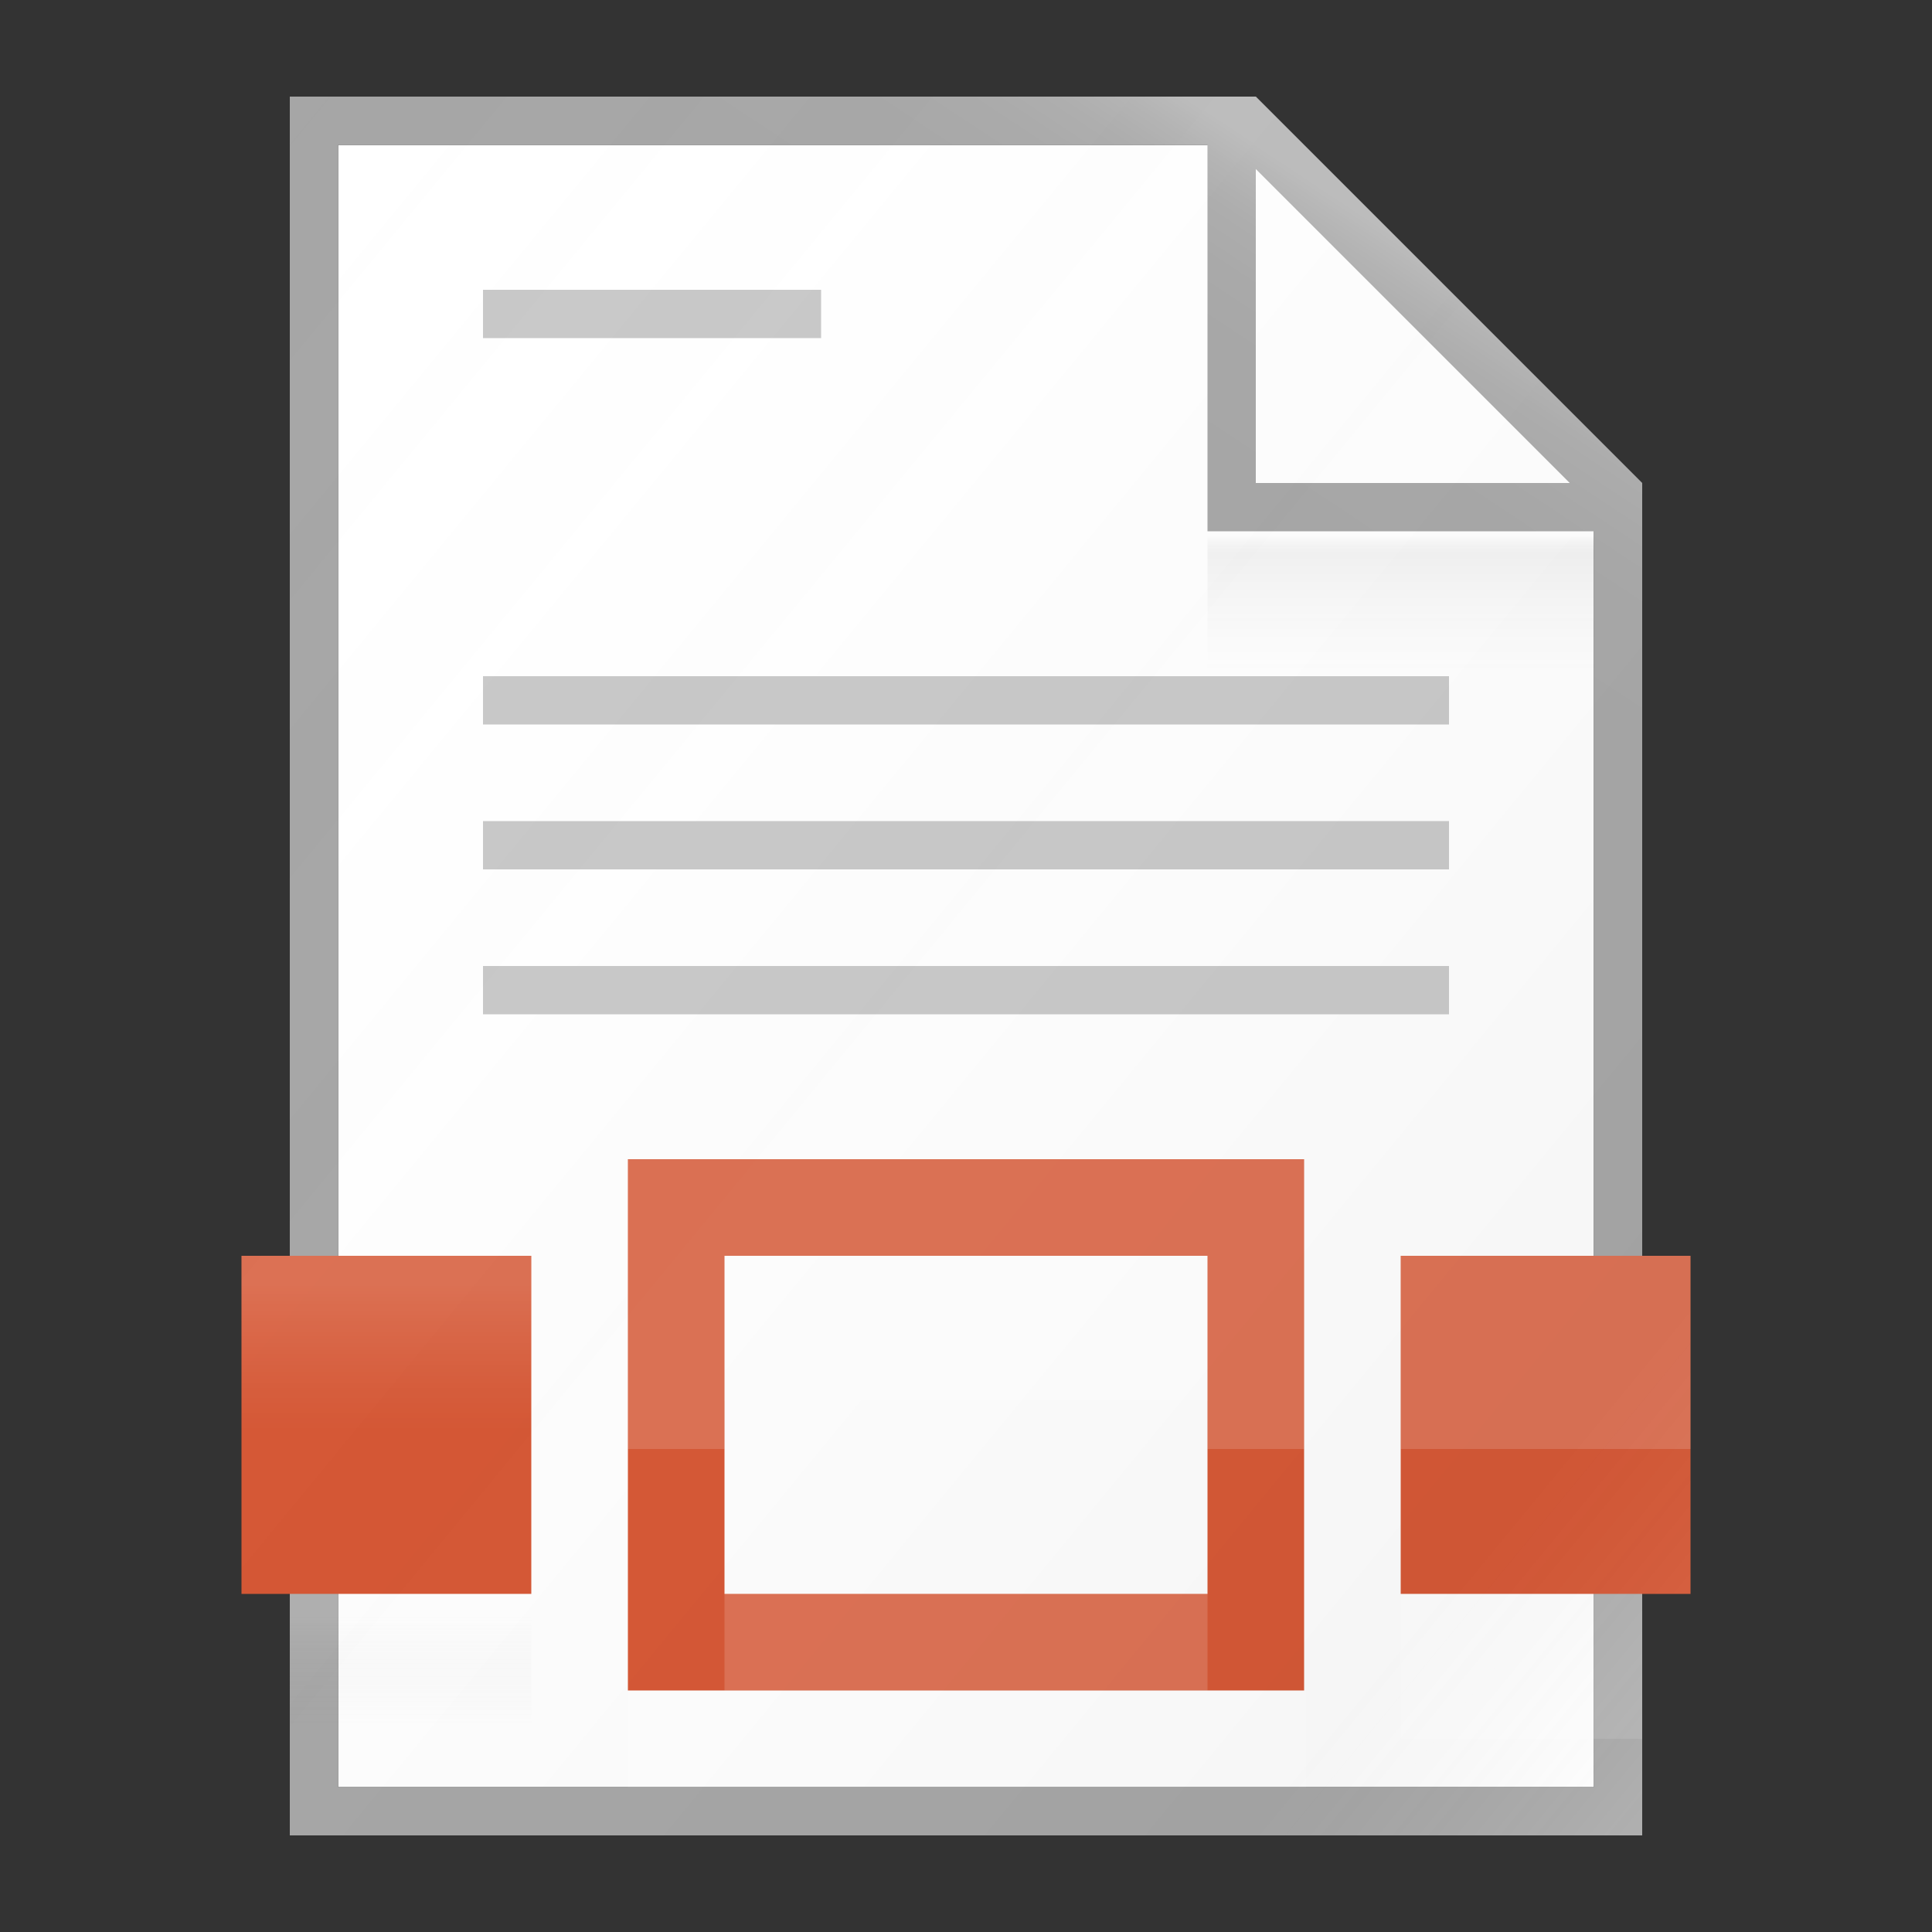 <?xml version="1.0" encoding="utf-8"?>
<svg width="80px" height="80px" viewBox="0 0 80 80" version="1.1" xmlns:xlink="http://www.w3.org/1999/xlink" xmlns="http://www.w3.org/2000/svg">
  <rect x="0" y="0" width="80" height="80" fill="#333333" stroke="none"/>
  <desc>Created with Lunacy</desc>
  <defs>
    <linearGradient x1="-0.054" y1="0.061" x2="0.923" y2="1.031" id="gradient_1">
      <stop offset="0" stop-color="#FFFFFF" stop-opacity="0" />
      <stop offset="0.86" stop-color="#5E5E5E" stop-opacity="0.059" />
      <stop offset="1" stop-color="#FFFFFF" stop-opacity="0.102" />
    </linearGradient>
    <linearGradient x1="0.5" y1="0.968" x2="0.5" y2="0.03" id="gradient_2">
      <stop offset="0" stop-color="#828282" stop-opacity="0" />
      <stop offset="0.86" stop-color="#303030" stop-opacity="0.059" />
      <stop offset="1" stop-color="#FFFFFF" stop-opacity="0.102" />
    </linearGradient>
    <linearGradient x1="0.635" y1="0.335" x2="0.812" y2="0.12" id="gradient_3">
      <stop offset="0" stop-color="#FFFFFF" stop-opacity="0" />
      <stop offset="0.45" stop-color="#FFFFFF" stop-opacity="0.012" />
      <stop offset="0.64" stop-color="#FFFFFF" stop-opacity="0.039" />
      <stop offset="0.78" stop-color="#FFFFFF" stop-opacity="0.078" />
      <stop offset="0.89" stop-color="#FFFFFF" stop-opacity="0.149" />
      <stop offset="0.99" stop-color="#FFFFFF" stop-opacity="0.239" />
      <stop offset="1" stop-color="#FFFFFF" stop-opacity="0.251" />
    </linearGradient>
    <linearGradient x1="0.5" y1="0.907" x2="0.5" y2="0.147" id="gradient_4">
      <stop offset="0" stop-color="#828282" stop-opacity="0" />
      <stop offset="1" stop-color="#FFFFFF" stop-opacity="0.102" />
    </linearGradient>
    <linearGradient x1="63" y1="71.44" x2="63" y2="66.88" id="gradient_5">
      <stop offset="0" stop-color="#828282" stop-opacity="0" />
      <stop offset="1" stop-color="#FFFFFF" stop-opacity="0.102" />
    </linearGradient>
    <linearGradient x1="40" y1="57.44" x2="40" y2="52.88" id="gradient_6">
      <stop offset="0" stop-color="#828282" stop-opacity="0" />
      <stop offset="1" stop-color="#FFFFFF" stop-opacity="0.102" />
    </linearGradient>
    <linearGradient x1="40.04" y1="73.63" x2="40.04" y2="70.59" id="gradient_7">
      <stop offset="0" stop-color="#828282" stop-opacity="0" />
      <stop offset="1" stop-color="#FFFFFF" stop-opacity="0.102" />
    </linearGradient>
    <linearGradient x1="0.5" y1="0.906" x2="0.5" y2="0.147" id="gradient_8">
      <stop offset="0" stop-color="#FFFFFF" stop-opacity="0" />
      <stop offset="0.34" stop-color="#FFFFFF" stop-opacity="0.039" />
      <stop offset="0.9" stop-color="#FFFFFF" stop-opacity="0.129" />
      <stop offset="1" stop-color="#FFFFFF" stop-opacity="0.149" />
    </linearGradient>
    <linearGradient x1="40" y1="58.88" x2="40" y2="49.76" id="gradient_9">
      <stop offset="0" stop-color="#FFFFFF" stop-opacity="0" />
      <stop offset="0.34" stop-color="#FFFFFF" stop-opacity="0.039" />
      <stop offset="0.9" stop-color="#FFFFFF" stop-opacity="0.129" />
      <stop offset="1" stop-color="#FFFFFF" stop-opacity="0.149" />
    </linearGradient>
    <linearGradient x1="64" y1="59.25" x2="64" y2="53.18" id="gradient_10">
      <stop offset="0" stop-color="#FFFFFF" stop-opacity="0" />
      <stop offset="0.34" stop-color="#FFFFFF" stop-opacity="0.039" />
      <stop offset="0.9" stop-color="#FFFFFF" stop-opacity="0.129" />
      <stop offset="1" stop-color="#FFFFFF" stop-opacity="0.149" />
    </linearGradient>
    <linearGradient x1="40" y1="69.63" x2="40" y2="66.59" id="gradient_11">
      <stop offset="0" stop-color="#FFFFFF" stop-opacity="0" />
      <stop offset="0.34" stop-color="#FFFFFF" stop-opacity="0.039" />
      <stop offset="0.9" stop-color="#FFFFFF" stop-opacity="0.129" />
      <stop offset="1" stop-color="#FFFFFF" stop-opacity="0.149" />
    </linearGradient>
  </defs>
  <g id="Symbol-Instance">
    <g id="pdf" transform="translate(10 4)">
      <path d="M0 0L38 0L52 14L52 68L0 68L0 0L0 0Z" transform="translate(4 2)" id="Shape" fill="#FFFFFF" stroke="none" />
      <path d="M0 0L40 0L56 16L56 72L0 72L0 0ZM2 70L54 70L54 18L38 18L38 2L2 2L2 70ZM40 3L53 16L40 16L40 3Z" transform="translate(2 0)" id="Shape" fill="#A6A6A6" fill-rule="evenodd" stroke="none" />
      <path d="M0 0L40 0L40 2L0 2L0 0Z" transform="translate(10 36)" id="Rectangle-path" fill="#C8C8C8" stroke="none" />
      <path d="M0 0L40 0L40 2L0 2L0 0Z" transform="translate(10 30)" id="Rectangle-path" fill="#C8C8C8" stroke="none" />
      <path d="M0 0L40 0L40 2L0 2L0 0Z" transform="translate(10 24)" id="Rectangle-path" fill="#C8C8C8" stroke="none" />
      <path d="M0 0L14 0L14 2L0 2L0 0Z" transform="translate(10 8)" id="Rectangle-path" fill="#C8C8C8" stroke="none" />
      <path d="M0 0L28 0L28 22L0 22L0 0ZM24 18L24 4L4 4L4 18L24 18Z" transform="translate(16 44)" id="Shape" fill="#D65532" fill-rule="evenodd" stroke="none" />
      <path d="M0 0L12 0L12 14L0 14L0 0Z" transform="translate(0 48)" id="Rectangle-path" fill="#D65532" stroke="none" />
      <path d="M0 0L12 0L12 14L0 14L0 0Z" transform="translate(48 48)" id="Rectangle-path" fill="#D65532" stroke="none" />
      <path d="M60 48L58 48L58 16L42 0L2 0L2 48L0 48L0 62L2 62L2 72L58 72L58 62L60 62L60 48Z" id="Shape" fill="url(#gradient_1)" stroke="none" />
      <path d="M0 0L16 0L16 6L0 6L0 0Z" transform="translate(40 18)" id="Rectangle-path" fill="url(#gradient_2)" stroke="none" />
      <path d="M40 0L0 0L0 2L38 2L38 18L54 18L54 46L56 46L56 16L40 0L40 0Z" transform="translate(2 0)" id="Shape" fill="url(#gradient_3)" stroke="none" />
      <path d="M0 0L10 0L10 6L0 6L0 0Z" transform="translate(2 62)" id="Rectangle-path" fill="url(#gradient_4)" stroke="none" />
      <path d="M0 0L10 0L10 6L0 6L0 0Z" transform="translate(48 62)" id="Rectangle-path" fill="url(#gradient_5)" stroke="none" />
      <path d="M0 0L20 0L20 6L0 6L0 0Z" transform="translate(20 48)" id="Rectangle-path" fill="url(#gradient_6)" stroke="none" />
      <path d="M0 0L28.08 0L28.08 4L0 4L0 0Z" transform="translate(16 66)" id="Rectangle-path" fill="url(#gradient_7)" stroke="none" />
      <path d="M0 0L12 0L12 8L0 8L0 0Z" transform="translate(0 48)" id="Rectangle-path" fill="url(#gradient_8)" stroke="none" />
      <path d="M28 12L24 12L24 4L4 4L4 12L0 12L0 0L28 0L28 12L28 12Z" transform="translate(16 44)" id="Shape" fill="url(#gradient_9)" stroke="none" />
      <path d="M0 0L12 0L12 8L0 8L0 0Z" transform="translate(48 48)" id="Rectangle-path" fill="url(#gradient_10)" stroke="none" />
      <path d="M0 0L20 0L20 4L0 4L0 0Z" transform="translate(20 62)" id="Rectangle-path" fill="url(#gradient_11)" stroke="none" />
    </g>
  </g>
</svg>
